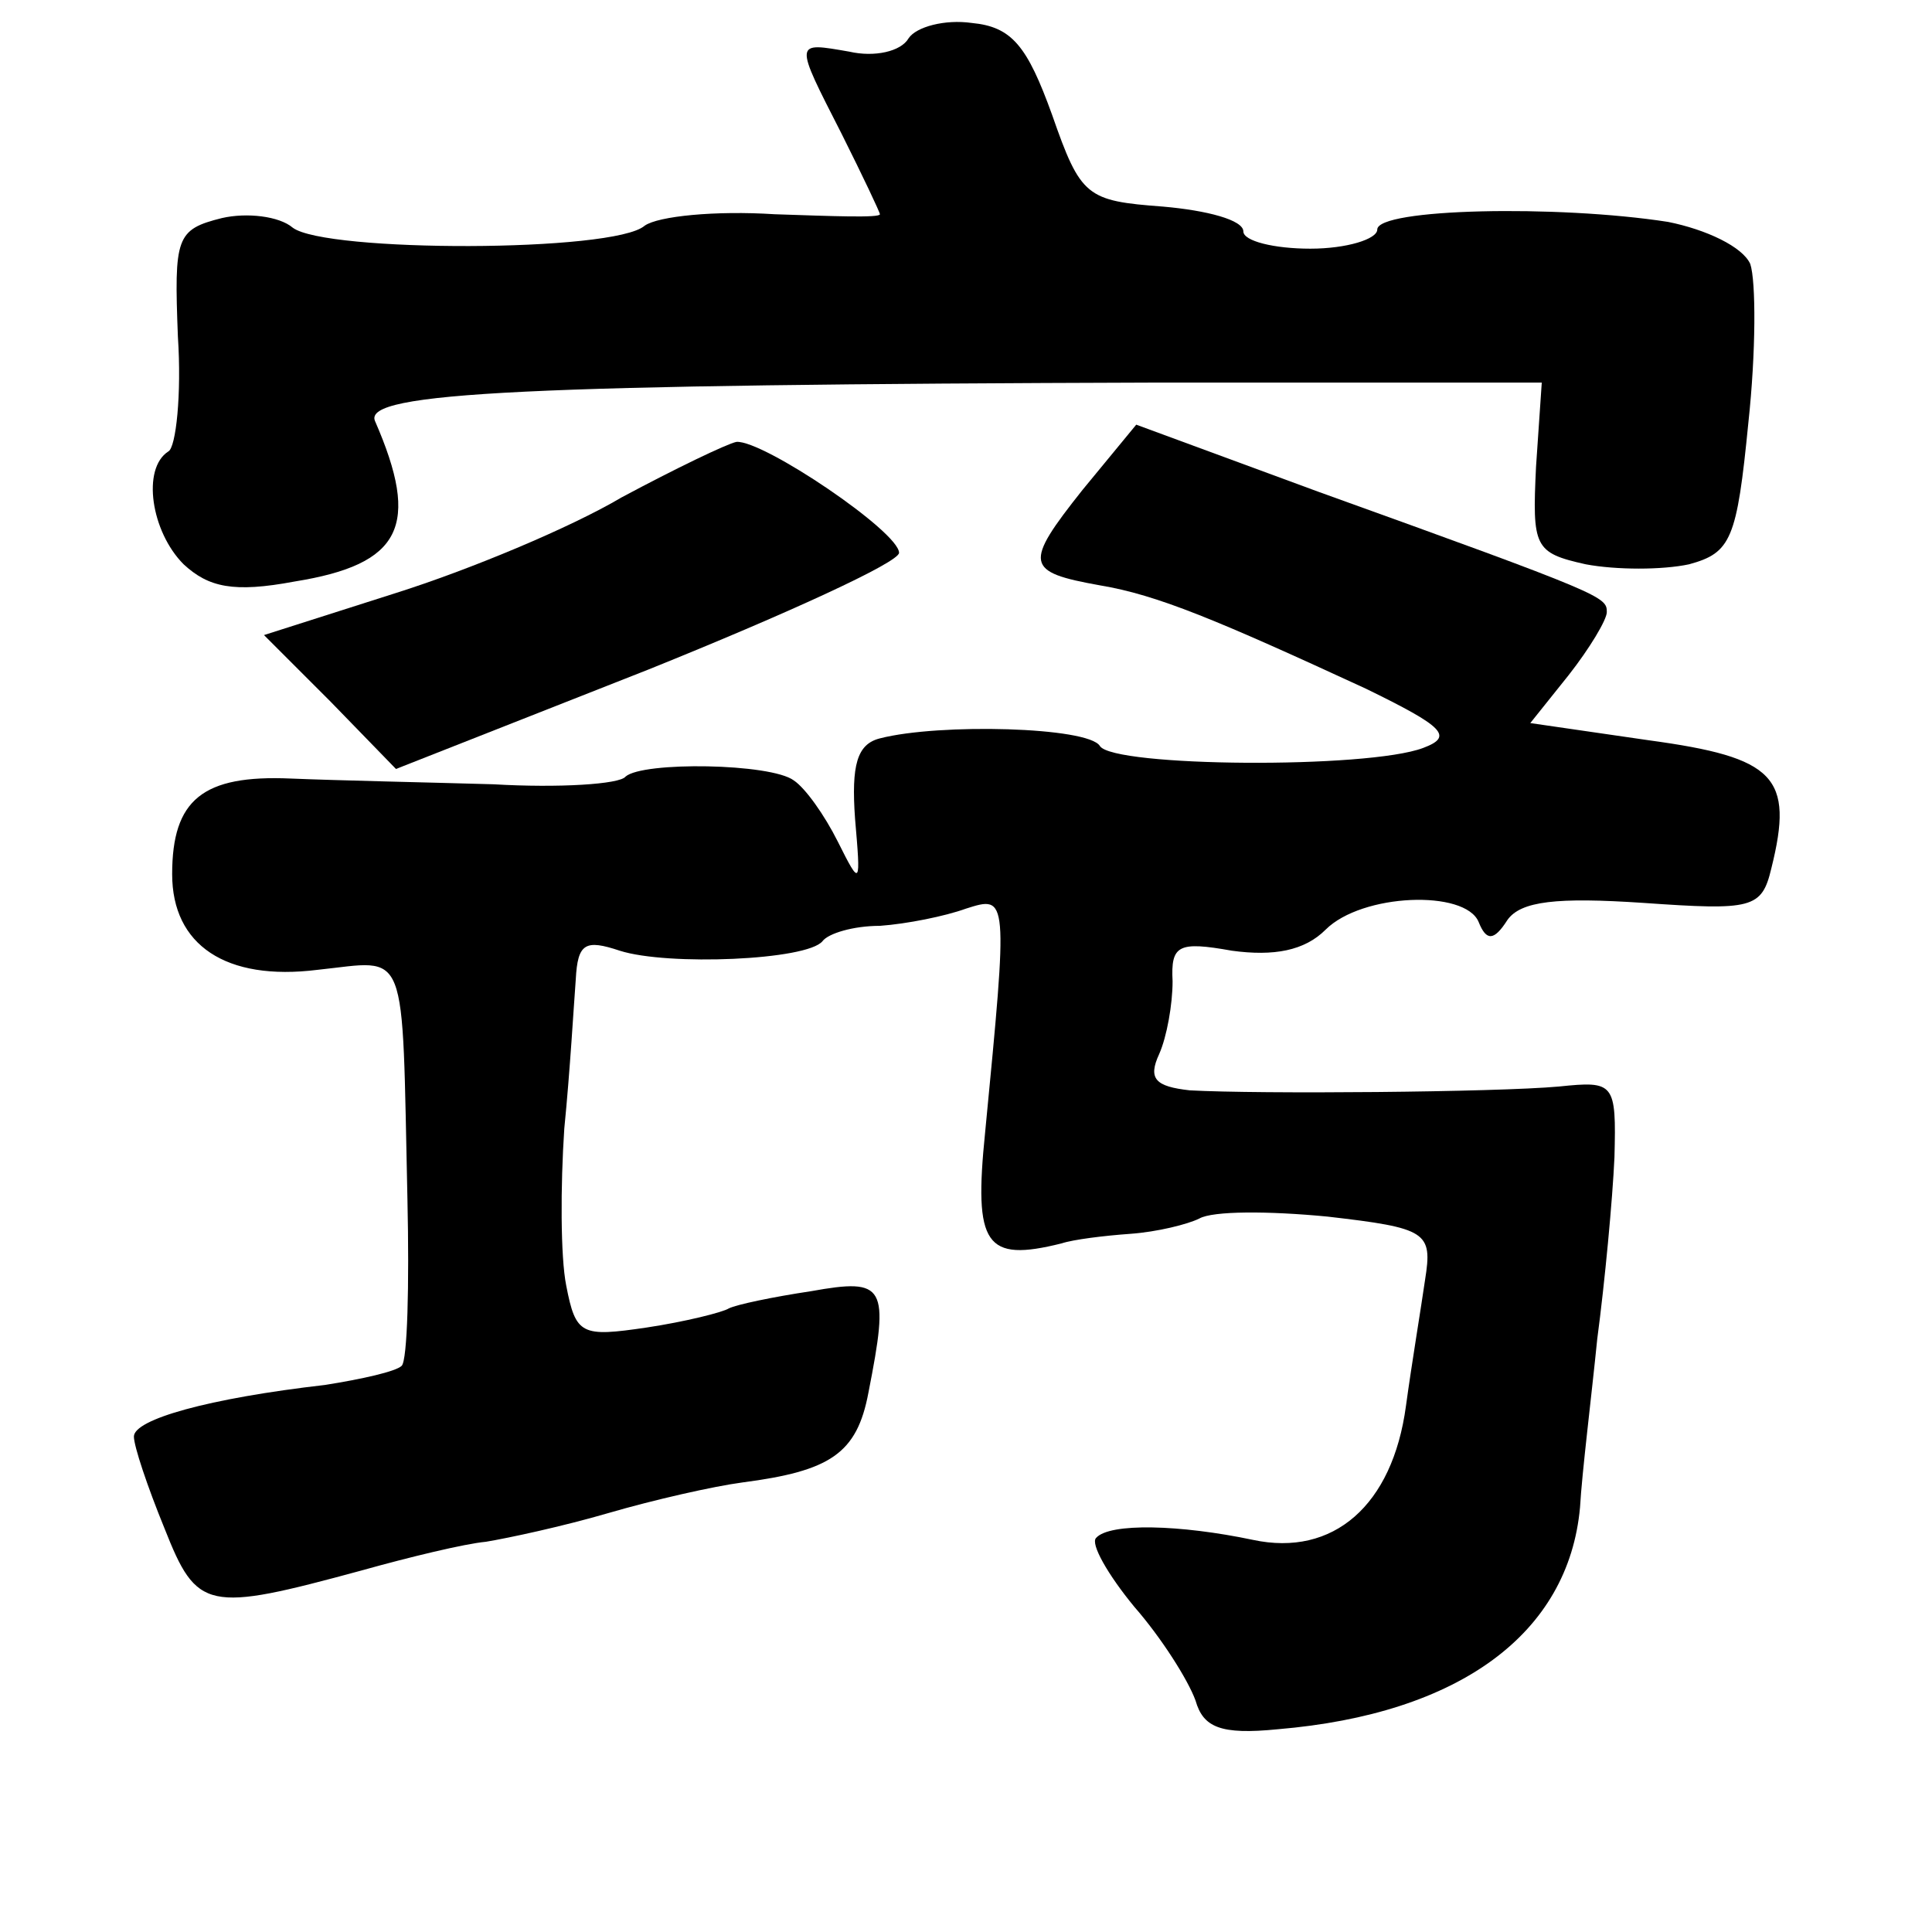 <?xml version="1.0" standalone="no"?>
<!DOCTYPE svg PUBLIC "-//W3C//DTD SVG 20010904//EN"
 "http://www.w3.org/TR/2001/REC-SVG-20010904/DTD/svg10.dtd">
<svg version="1.0" xmlns="http://www.w3.org/2000/svg"
 width="101pt" height="101pt" viewBox="0 0 101 101"
 preserveAspectRatio="xMidYMid meet">
<g transform="translate(0,101) scale(0.1,-0.1)"
fill="#000000" stroke="none">
<path d="M475 990 c-4 -7 -18 -10 -31 -7 -29 5 -29 6 -4 -43 11 -22 20 -41 20
-42 0 -2 -25 -1 -55 0 -31 2 -61 -1 -68 -6 -16 -14 -167 -14 -184 -1 -7 6 -24
8 -37 5 -24 -6 -25 -10 -23 -62 2 -30 -1 -58 -5 -60 -14 -9 -9 -42 8 -59 13
-12 26 -15 58 -9 56 9 66 29 42 84 -6 15 79 19 409 20 50 0 115 0 145 0 l56 0
-3 -44 c-2 -42 -1 -45 26 -51 16 -3 40 -3 54 0 22 6 25 13 31 74 4 37 4 74 1
83 -4 9 -23 18 -43 22 -58 9 -152 7 -152 -4 0 -5 -16 -10 -35 -10 -19 0 -35 4
-35 9 0 6 -19 11 -42 13 -40 3 -43 5 -58 48 -13 36 -21 46 -42 48 -14 2 -29
-2 -33 -8z"/>
<path d="M566 754 c-31 -39 -30 -43 9 -50 30 -5 61 -18 139 -54 41 -20 46 -25
30 -31 -29 -11 -162 -10 -169 1 -6 10 -84 12 -115 4 -12 -3 -15 -14 -13 -42 3
-35 3 -36 -9 -12 -7 14 -17 28 -23 32 -12 9 -79 10 -88 2 -3 -4 -35 -6 -69 -4
-35 1 -82 2 -106 3 -46 2 -62 -11 -62 -50 0 -37 28 -56 76 -50 48 5 44 15 47
-120 1 -45 0 -84 -3 -87 -3 -3 -21 -7 -40 -10 -61 -7 -100 -18 -100 -27 0 -5
7 -26 16 -48 17 -43 22 -44 103 -22 25 7 54 14 65 15 12 2 40 8 64 15 24 7 55
14 70 16 46 6 60 15 66 47 11 56 9 60 -30 53 -20 -3 -39 -7 -43 -9 -3 -2 -23
-7 -43 -10 -34 -5 -37 -4 -42 22 -3 15 -3 52 -1 82 3 30 5 65 6 78 1 19 5 21
23 15 25 -8 98 -5 106 5 3 4 16 8 30 8 14 1 34 5 45 9 22 7 22 7 10 -117 -6
-59 0 -68 40 -58 6 2 22 4 36 5 14 1 30 5 36 8 7 4 36 4 67 1 52 -6 55 -8 51
-33 -2 -14 -7 -44 -10 -66 -7 -52 -38 -79 -80 -70 -38 8 -75 9 -82 1 -3 -3 6
-19 20 -36 14 -16 28 -38 32 -49 4 -14 13 -18 43 -15 95 8 152 50 158 116 1
18 6 58 9 88 4 30 8 73 9 95 1 39 0 40 -29 37 -33 -3 -157 -4 -193 -2 -18 2
-22 6 -16 19 4 9 7 26 7 38 -1 19 3 21 31 16 22 -3 38 0 49 11 19 19 73 21 80
4 4 -10 8 -10 15 1 7 10 26 12 71 9 57 -4 62 -3 67 18 12 48 2 58 -64 67 l-62
9 20 25 c11 14 20 29 20 33 0 8 -1 9 -151 63 l-95 35 -28 -34z"/>
<path d="M325 750 c-27 -16 -80 -38 -118 -50 l-69 -22 35 -35 34 -35 132 52
c72 29 131 56 131 61 0 11 -71 59 -85 58 -5 -1 -32 -14 -60 -29z"/>
</g>
</svg>
